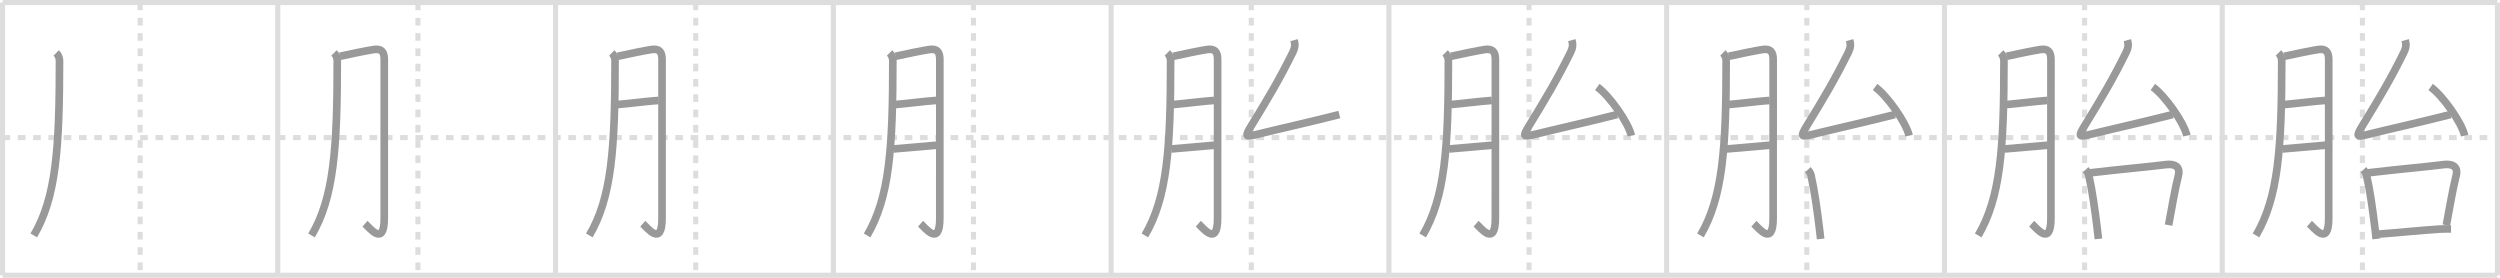 <svg width="981px" height="109px" viewBox="0 0 981 109" xmlns="http://www.w3.org/2000/svg" xmlns:xlink="http://www.w3.org/1999/xlink" xml:space="preserve" version="1.1" baseProfile="full">
<line x1="1" y1="1" x2="980" y2="1" style="stroke:#ddd;stroke-width:2"></line>
<line x1="1" y1="1" x2="1" y2="108" style="stroke:#ddd;stroke-width:2"></line>
<line x1="1" y1="108" x2="980" y2="108" style="stroke:#ddd;stroke-width:2"></line>
<line x1="980" y1="1" x2="980" y2="108" style="stroke:#ddd;stroke-width:2"></line>
<line x1="109" y1="1" x2="109" y2="108" style="stroke:#ddd;stroke-width:2"></line>
<line x1="218" y1="1" x2="218" y2="108" style="stroke:#ddd;stroke-width:2"></line>
<line x1="327" y1="1" x2="327" y2="108" style="stroke:#ddd;stroke-width:2"></line>
<line x1="436" y1="1" x2="436" y2="108" style="stroke:#ddd;stroke-width:2"></line>
<line x1="545" y1="1" x2="545" y2="108" style="stroke:#ddd;stroke-width:2"></line>
<line x1="654" y1="1" x2="654" y2="108" style="stroke:#ddd;stroke-width:2"></line>
<line x1="763" y1="1" x2="763" y2="108" style="stroke:#ddd;stroke-width:2"></line>
<line x1="872" y1="1" x2="872" y2="108" style="stroke:#ddd;stroke-width:2"></line>
<line x1="1" y1="54" x2="980" y2="54" style="stroke:#ddd;stroke-width:2;stroke-dasharray:3 3"></line>
<line x1="55" y1="1" x2="55" y2="108" style="stroke:#ddd;stroke-width:2;stroke-dasharray:3 3"></line>
<line x1="164" y1="1" x2="164" y2="108" style="stroke:#ddd;stroke-width:2;stroke-dasharray:3 3"></line>
<line x1="273" y1="1" x2="273" y2="108" style="stroke:#ddd;stroke-width:2;stroke-dasharray:3 3"></line>
<line x1="382" y1="1" x2="382" y2="108" style="stroke:#ddd;stroke-width:2;stroke-dasharray:3 3"></line>
<line x1="491" y1="1" x2="491" y2="108" style="stroke:#ddd;stroke-width:2;stroke-dasharray:3 3"></line>
<line x1="600" y1="1" x2="600" y2="108" style="stroke:#ddd;stroke-width:2;stroke-dasharray:3 3"></line>
<line x1="709" y1="1" x2="709" y2="108" style="stroke:#ddd;stroke-width:2;stroke-dasharray:3 3"></line>
<line x1="818" y1="1" x2="818" y2="108" style="stroke:#ddd;stroke-width:2;stroke-dasharray:3 3"></line>
<line x1="927" y1="1" x2="927" y2="108" style="stroke:#ddd;stroke-width:2;stroke-dasharray:3 3"></line>
<path d="M22.07,20.76c0.9,0.9,1.28,2.14,1.28,3.09c0,34.6-1.35,53.65-10.1,68.53" style="fill:none;stroke:#999;stroke-width:3"></path>

<path d="M131.07,20.76c0.9,0.9,1.28,2.14,1.28,3.09c0,34.6-1.35,53.65-10.1,68.53" style="fill:none;stroke:#999;stroke-width:3"></path>
<path d="M133.38,22.09c4.33-0.97,10.77-2.28,13.24-2.65c3.23-0.49,4.17,1.04,4.17,3.94c0,7.98-0.01,45.13-0.01,62.34c0,11.37-5.8,3.6-7.56,2.07" style="fill:none;stroke:#999;stroke-width:3"></path>

<path d="M240.07,20.76c0.9,0.9,1.28,2.14,1.28,3.09c0,34.6-1.35,53.65-10.1,68.53" style="fill:none;stroke:#999;stroke-width:3"></path>
<path d="M242.38,22.09c4.33-0.97,10.77-2.28,13.24-2.65c3.23-0.49,4.17,1.04,4.17,3.94c0,7.98-0.01,45.13-0.01,62.34c0,11.37-5.8,3.6-7.56,2.07" style="fill:none;stroke:#999;stroke-width:3"></path>
<path d="M242.38,41.01c4.53-0.36,11.12-1.26,16.02-1.6" style="fill:none;stroke:#999;stroke-width:3"></path>

<path d="M349.07,20.76c0.9,0.9,1.28,2.14,1.28,3.09c0,34.6-1.35,53.65-10.1,68.53" style="fill:none;stroke:#999;stroke-width:3"></path>
<path d="M351.38,22.09c4.33-0.97,10.77-2.28,13.24-2.65c3.23-0.49,4.17,1.04,4.17,3.94c0,7.98-0.01,45.13-0.01,62.34c0,11.37-5.8,3.6-7.56,2.07" style="fill:none;stroke:#999;stroke-width:3"></path>
<path d="M351.38,41.01c4.53-0.36,11.12-1.26,16.02-1.6" style="fill:none;stroke:#999;stroke-width:3"></path>
<path d="M350.58,58.45C355.5,58,362.5,57.41,367.56,56.98" style="fill:none;stroke:#999;stroke-width:3"></path>

<path d="M458.07,20.76c0.9,0.9,1.28,2.14,1.28,3.09c0,34.6-1.35,53.65-10.1,68.53" style="fill:none;stroke:#999;stroke-width:3"></path>
<path d="M460.38,22.09c4.33-0.97,10.77-2.28,13.24-2.65c3.23-0.49,4.17,1.04,4.17,3.94c0,7.98-0.01,45.13-0.01,62.34c0,11.37-5.8,3.6-7.56,2.07" style="fill:none;stroke:#999;stroke-width:3"></path>
<path d="M460.38,41.01c4.53-0.36,11.12-1.26,16.02-1.6" style="fill:none;stroke:#999;stroke-width:3"></path>
<path d="M459.58,58.45C464.5,58,471.5,57.41,476.56,56.98" style="fill:none;stroke:#999;stroke-width:3"></path>
<path d="M507.8,15.75c0.45,1.62,0.41,2.93-0.52,4.81C502.0,31.25,497.5,38.75,490.91,49.51c-2.44,3.99-2.06,4.29,1.29,3.47c11.05-2.72,20.3-4.72,33.36-8.04" style="fill:none;stroke:#999;stroke-width:3"></path>

<path d="M567.07,20.76c0.9,0.9,1.28,2.14,1.28,3.09c0,34.6-1.35,53.65-10.1,68.53" style="fill:none;stroke:#999;stroke-width:3"></path>
<path d="M569.38,22.09c4.33-0.97,10.77-2.28,13.24-2.65c3.23-0.49,4.17,1.04,4.17,3.94c0,7.98-0.01,45.13-0.01,62.34c0,11.37-5.8,3.6-7.56,2.07" style="fill:none;stroke:#999;stroke-width:3"></path>
<path d="M569.38,41.01c4.53-0.36,11.12-1.26,16.02-1.6" style="fill:none;stroke:#999;stroke-width:3"></path>
<path d="M568.58,58.45C573.5,58,580.5,57.41,585.56,56.98" style="fill:none;stroke:#999;stroke-width:3"></path>
<path d="M616.8,15.75c0.45,1.62,0.41,2.93-0.52,4.81C611.0,31.25,606.5,38.75,599.91,49.51c-2.44,3.99-2.06,4.29,1.29,3.47c11.05-2.72,20.3-4.72,33.36-8.04" style="fill:none;stroke:#999;stroke-width:3"></path>
<path d="M626.77,34.13c4.71,3.37,12.18,13.86,13.36,19.1" style="fill:none;stroke:#999;stroke-width:3"></path>

<path d="M676.07,20.76c0.9,0.9,1.28,2.14,1.28,3.09c0,34.6-1.35,53.65-10.1,68.53" style="fill:none;stroke:#999;stroke-width:3"></path>
<path d="M678.38,22.09c4.33-0.97,10.77-2.28,13.24-2.65c3.23-0.49,4.17,1.04,4.17,3.94c0,7.98-0.01,45.13-0.01,62.34c0,11.37-5.8,3.6-7.56,2.07" style="fill:none;stroke:#999;stroke-width:3"></path>
<path d="M678.38,41.01c4.53-0.36,11.12-1.26,16.02-1.6" style="fill:none;stroke:#999;stroke-width:3"></path>
<path d="M677.58,58.45C682.5,58,689.5,57.41,694.56,56.98" style="fill:none;stroke:#999;stroke-width:3"></path>
<path d="M725.8,15.75c0.45,1.62,0.41,2.93-0.52,4.81C720.0,31.25,715.5,38.75,708.91,49.51c-2.44,3.99-2.06,4.29,1.29,3.47c11.05-2.72,20.3-4.72,33.36-8.04" style="fill:none;stroke:#999;stroke-width:3"></path>
<path d="M735.77,34.13c4.71,3.37,12.18,13.86,13.36,19.1" style="fill:none;stroke:#999;stroke-width:3"></path>
<path d="M709.41,66.59c0.84,0.89,1.32,1.95,1.43,3.17c1.06,4.56,2.21,12.47,3.06,19.51c0.19,1.58,0.37,3.09,0.52,4.49" style="fill:none;stroke:#999;stroke-width:3"></path>

<path d="M785.07,20.76c0.9,0.9,1.28,2.14,1.28,3.09c0,34.6-1.35,53.65-10.1,68.53" style="fill:none;stroke:#999;stroke-width:3"></path>
<path d="M787.38,22.09c4.33-0.97,10.77-2.28,13.24-2.65c3.23-0.49,4.17,1.04,4.17,3.94c0,7.98-0.01,45.13-0.01,62.34c0,11.37-5.8,3.6-7.56,2.07" style="fill:none;stroke:#999;stroke-width:3"></path>
<path d="M787.38,41.01c4.53-0.36,11.12-1.26,16.02-1.6" style="fill:none;stroke:#999;stroke-width:3"></path>
<path d="M786.58,58.45C791.5,58,798.5,57.41,803.56,56.98" style="fill:none;stroke:#999;stroke-width:3"></path>
<path d="M834.8,15.75c0.45,1.62,0.41,2.93-0.52,4.81C829.0,31.25,824.5,38.75,817.91,49.51c-2.44,3.99-2.06,4.29,1.29,3.47c11.05-2.72,20.3-4.72,33.36-8.04" style="fill:none;stroke:#999;stroke-width:3"></path>
<path d="M844.77,34.13c4.71,3.37,12.18,13.86,13.36,19.1" style="fill:none;stroke:#999;stroke-width:3"></path>
<path d="M818.41,66.59c0.84,0.89,1.32,1.95,1.43,3.17c1.06,4.56,2.21,12.47,3.06,19.51c0.19,1.58,0.37,3.09,0.52,4.49" style="fill:none;stroke:#999;stroke-width:3"></path>
<path d="M820.3,67.81c13.12-1.54,22.96-2.37,29.61-3.22c3.11-0.4,5.78,0.58,4.9,4.21c-1.54,6.36-2.38,11.63-3.86,19.54" style="fill:none;stroke:#999;stroke-width:3"></path>

<path d="M894.07,20.76c0.9,0.9,1.28,2.14,1.28,3.09c0,34.6-1.35,53.65-10.1,68.53" style="fill:none;stroke:#999;stroke-width:3"></path>
<path d="M896.38,22.09c4.33-0.97,10.77-2.28,13.24-2.65c3.23-0.49,4.17,1.04,4.17,3.94c0,7.98-0.01,45.13-0.01,62.34c0,11.37-5.8,3.6-7.56,2.07" style="fill:none;stroke:#999;stroke-width:3"></path>
<path d="M896.38,41.01c4.53-0.36,11.12-1.26,16.02-1.6" style="fill:none;stroke:#999;stroke-width:3"></path>
<path d="M895.58,58.45C900.5,58,907.5,57.41,912.56,56.98" style="fill:none;stroke:#999;stroke-width:3"></path>
<path d="M943.8,15.75c0.45,1.62,0.41,2.93-0.52,4.81C938.0,31.25,933.5,38.75,926.91,49.51c-2.44,3.99-2.06,4.29,1.29,3.47c11.05-2.72,20.3-4.72,33.36-8.04" style="fill:none;stroke:#999;stroke-width:3"></path>
<path d="M953.77,34.13c4.71,3.37,12.18,13.86,13.36,19.1" style="fill:none;stroke:#999;stroke-width:3"></path>
<path d="M927.41,66.59c0.84,0.89,1.32,1.95,1.43,3.17c1.06,4.56,2.21,12.47,3.06,19.51c0.19,1.58,0.37,3.09,0.52,4.49" style="fill:none;stroke:#999;stroke-width:3"></path>
<path d="M929.3,67.81c13.12-1.54,22.96-2.37,29.61-3.22c3.11-0.4,5.78,0.58,4.9,4.21c-1.54,6.36-2.38,11.63-3.86,19.54" style="fill:none;stroke:#999;stroke-width:3"></path>
<path d="M933.51,91.85c7.53-0.55,16.49-1.48,23.51-1.94c1.52-0.1,3.1-0.08,4.76-0.08" style="fill:none;stroke:#999;stroke-width:3"></path>

</svg>